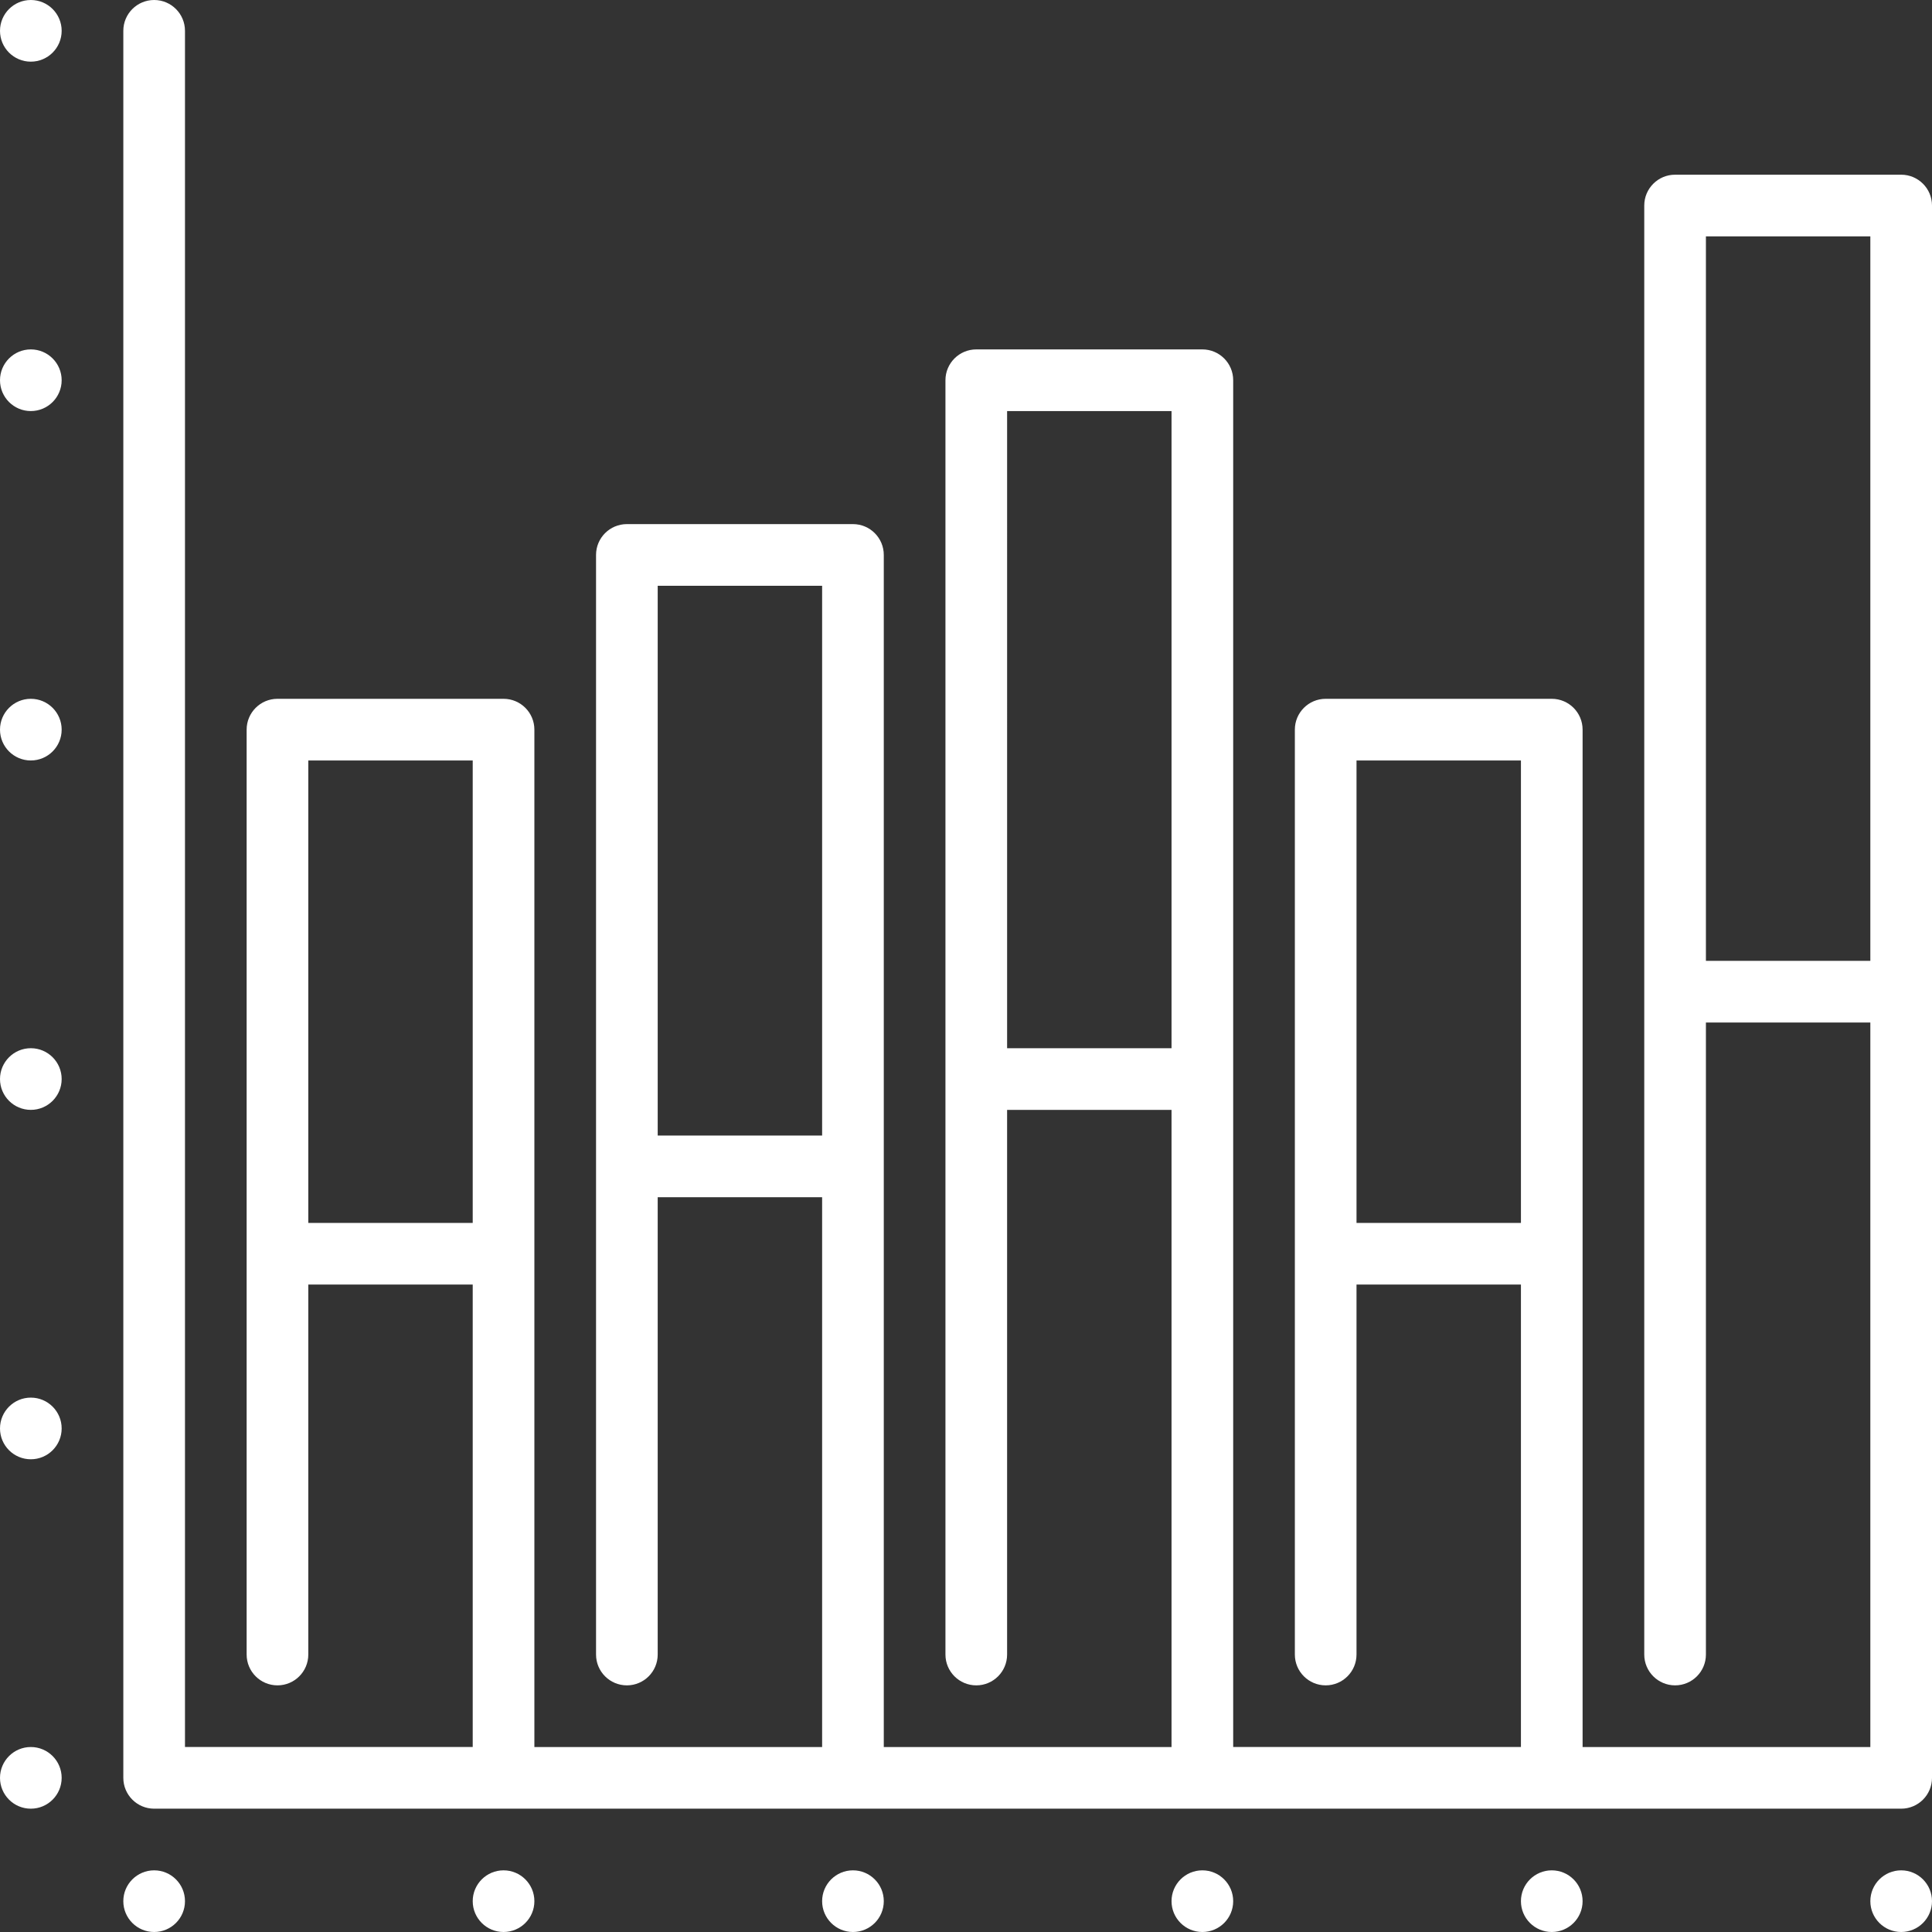 
<!-- Generator: Adobe Illustrator 19.0.0, SVG Export Plug-In . SVG Version: 6.00 Build 0)  -->
<svg version="1.1" id="Layer_1" xmlns="http://www.w3.org/2000/svg" xmlns:xlink="http://www.w3.org/1999/xlink" x="0px" y="0px" viewBox="0 0 512 512" style="enable-background:new 0 0 512 512;" xml:space="preserve">
<rect x="0" y="0" width="512" height="512" fill="#333333" stroke="none"/>
<g>
	<g>
		<circle cx="133.447" cy="503.83" r="8.17" fill="white" />
	</g>
</g>
<g>
	<g>
		<circle cx="40.851" cy="503.83" r="8.17" fill="white" />
	</g>
</g>
<g>
	<g>
		<circle cx="503.83" cy="503.83" r="8.17" fill="white" />
	</g>
</g>
<g>
	<g>
		<circle cx="226.043" cy="503.83" r="8.17" fill="white" />
	</g>
</g>
<g>
	<g>
		<circle cx="318.638" cy="503.83" r="8.17" fill="white" />
	</g>
</g>
<g>
	<g>
		<circle cx="411.234" cy="503.83" r="8.17" fill="white" />
	</g>
</g>
<g>
	<g>
		<path d="M503.83,46.298h-59.915c-4.512,0-8.17,3.657-8.17,8.17v384c0,4.513,3.658,8.17,8.17,8.17c4.512,0,8.17-3.657,8.17-8.17
			V270.979h43.574v192h-76.255V193.362c0-4.513-3.658-8.17-8.17-8.17h-59.915c-4.512,0-8.17,3.657-8.17,8.17v245.106
			c0,4.513,3.658,8.17,8.17,8.17s8.17-3.657,8.17-8.17v-98.043h43.574v122.553h-76.255V100.766c0-4.513-3.658-8.17-8.17-8.17
			h-59.915c-4.512,0-8.17,3.657-8.17,8.17v337.702c0,4.513,3.658,8.17,8.17,8.17c4.512,0,8.17-3.657,8.17-8.17v-144.34h43.574
			v168.851h-76.255V147.064c0-4.513-3.658-8.17-8.17-8.17h-59.915c-4.512,0-8.17,3.657-8.17,8.17v291.404
			c0,4.513,3.658,8.17,8.17,8.17s8.17-3.657,8.17-8.17V317.277h43.574v145.702h-76.255V193.362c0-4.513-3.658-8.17-8.17-8.17H73.532
			c-4.512,0-8.17,3.657-8.17,8.17v245.106c0,4.513,3.658,8.17,8.17,8.17s8.17-3.657,8.17-8.17v-98.043h43.574v122.553H49.021V8.17
			c0-4.513-3.658-8.17-8.17-8.17s-8.17,3.657-8.17,8.17v462.979c0,4.513,3.658,8.17,8.17,8.17H503.83c4.512,0,8.17-3.657,8.17-8.17
			V54.468C512,49.955,508.342,46.298,503.83,46.298z M125.277,324.085H81.702V201.532h43.574V324.085z M217.872,300.936h-43.574
			V155.234h43.574V300.936z M310.468,277.787h-43.574V108.936h43.574V277.787z M403.064,324.085h-43.574V201.532h43.574V324.085z
			 M495.66,254.638h-43.574v-192h43.574V254.638z" fill="white" />
	</g>
</g>
<g>
	<g>
		<circle cx="8.17" cy="100.766" r="8.17" fill="white" />
	</g>
</g>
<g>
	<g>
		<circle cx="8.17" cy="8.17" r="8.17" fill="white" />
	</g>
</g>
<g>
	<g>
		<circle cx="8.17" cy="471.149" r="8.17" fill="white" />
	</g>
</g>
<g>
	<g>
		<circle cx="8.17" cy="193.362" r="8.17" fill="white" />
	</g>
</g>
<g>
	<g>
		<circle cx="8.17" cy="285.957" r="8.17" fill="white" />
	</g>
</g>
<g>
	<g>
		<circle cx="8.17" cy="378.553" r="8.17" fill="white" />
	</g>
</g>
<g>
</g>
<g>
</g>
<g>
</g>
<g>
</g>
<g>
</g>
<g>
</g>
<g>
</g>
<g>
</g>
<g>
</g>
<g>
</g>
<g>
</g>
<g>
</g>
<g>
</g>
<g>
</g>
<g>
</g>
</svg>
